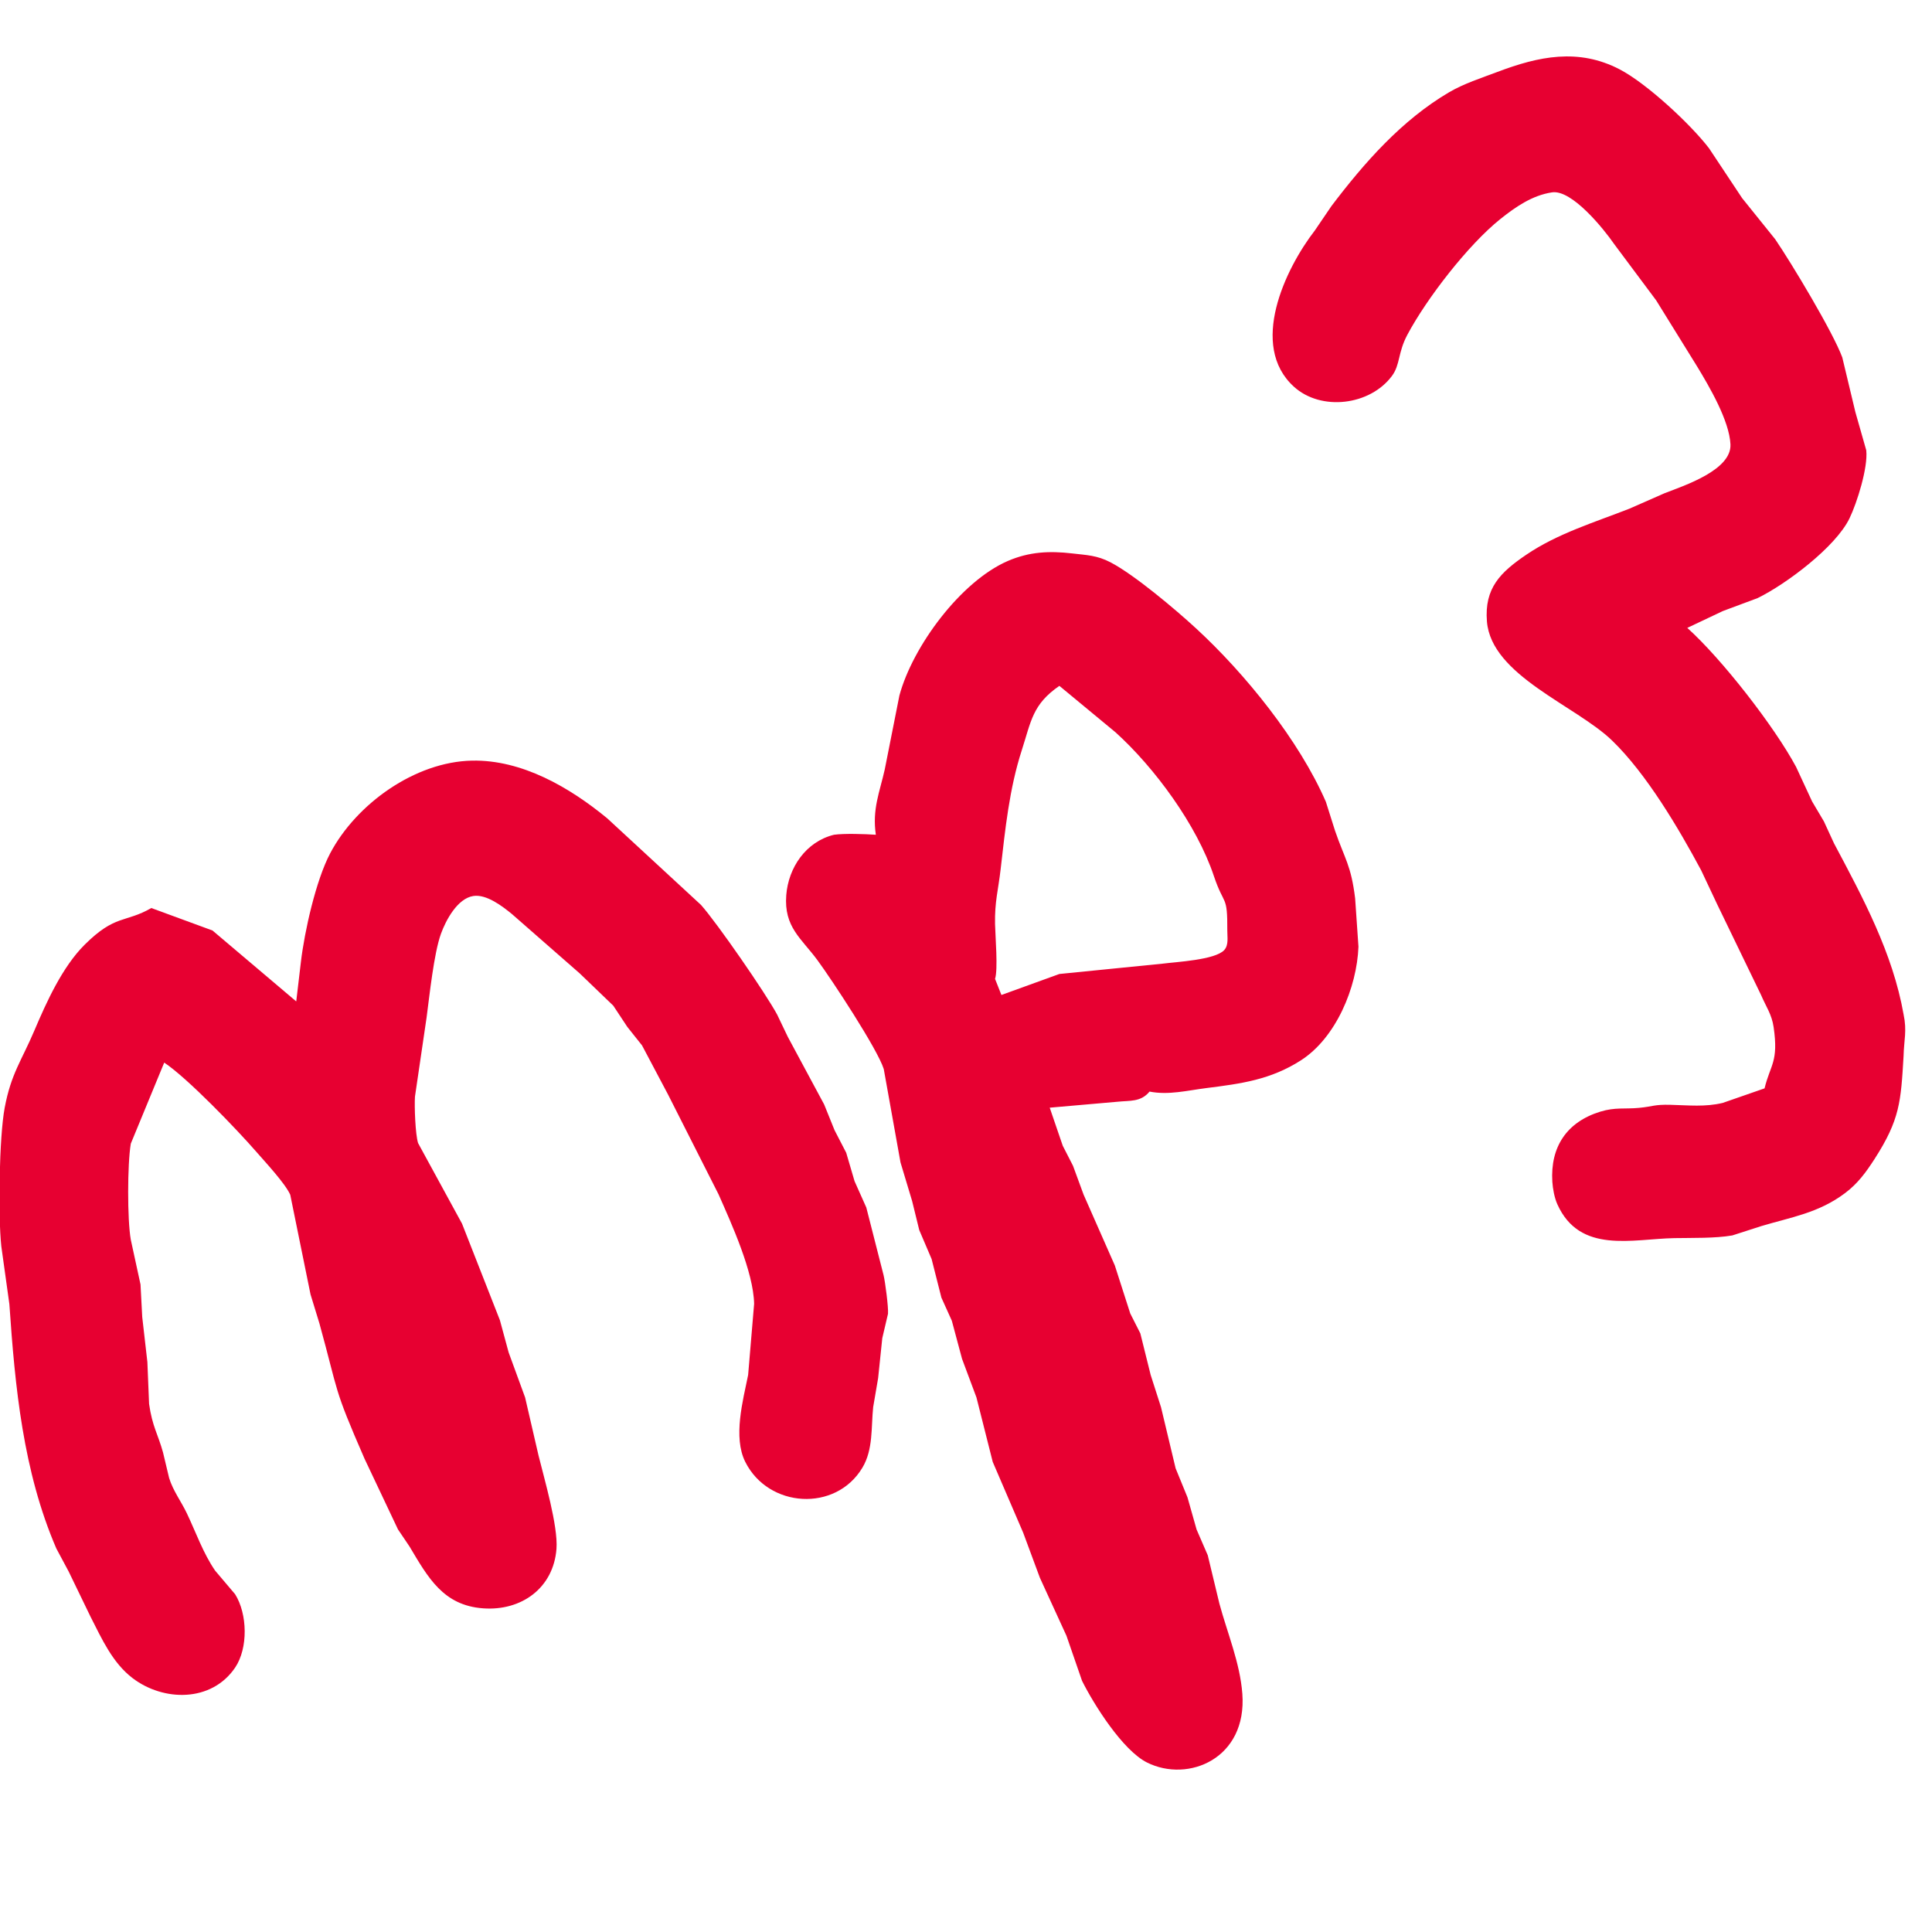 <?xml version="1.0" encoding="UTF-8" standalone="no"?>
<!DOCTYPE svg PUBLIC "-//W3C//DTD SVG 20010904//EN"
              "http://www.w3.org/TR/2001/REC-SVG-20010904/DTD/svg10.dtd">

<svg xmlns="http://www.w3.org/2000/svg"
     width="2in" height="2in"
     viewBox="0 0 600 600">
  <path id="red"
        fill="#e70031" stroke="none" stroke-width="1"
        d="M 548.00,338.00
           C 549.80,330.56 552.38,329.85 550.82,319.00
             550.24,314.99 548.45,312.63 546.91,309.00
             546.91,309.00 533.28,280.83 533.28,280.83
             533.28,280.83 528.31,270.28 528.31,270.28
             521.30,257.21 511.34,240.32 500.67,230.00
             489.41,219.10 463.14,209.81 461.78,193.00
             460.95,182.60 466.00,177.71 474.01,172.27
             483.69,165.70 495.15,162.23 505.99,157.99
             505.99,157.99 517.00,153.15 517.00,153.15
             523.14,150.78 537.78,145.97 537.41,138.00
             537.06,130.64 530.86,120.08 527.07,113.83
             527.07,113.83 514.34,93.28 514.34,93.28
             514.34,93.28 501.32,75.83 501.32,75.83
             498.08,71.12 488.16,58.80 481.99,59.74
             475.86,60.66 470.67,64.26 465.98,68.00
             455.98,75.98 443.06,92.70 437.05,104.00
             434.10,109.55 434.87,113.26 432.29,116.74
             425.50,125.91 410.29,127.80 401.81,120.07
             387.82,107.33 399.06,83.56 408.36,71.54
             408.36,71.54 413.48,64.01 413.48,64.01
             423.67,50.55 435.32,37.31 450.00,28.67
             454.61,25.96 460.02,24.23 465.00,22.35
             477.85,17.48 490.17,14.87 503.00,21.54
             511.36,25.89 524.96,38.49 530.75,46.04
             530.75,46.04 541.04,61.54 541.04,61.54
             541.04,61.54 551.29,74.28 551.29,74.28
             556.40,81.77 569.24,103.13 572.14,111.00
             572.14,111.00 576.21,128.00 576.21,128.00
             576.21,128.00 579.58,139.83 579.58,139.83
             580.17,145.20 576.71,156.16 574.37,161.00
             570.04,169.92 554.67,181.43 545.83,185.75
             545.83,185.75 535.04,189.77 535.04,189.77
             535.04,189.77 524.00,195.00 524.00,195.00
             534.71,204.62 551.01,225.55 557.79,238.17
             557.79,238.17 562.77,248.91 562.77,248.91
             562.77,248.91 566.43,255.09 566.43,255.09
             566.43,255.09 569.57,261.91 569.57,261.91
             578.56,278.81 587.81,295.97 591.17,315.00
             592.27,320.20 591.28,322.99 591.17,328.00
             590.33,342.16 590.05,347.69 582.12,360.00
             579.47,364.10 576.96,367.55 573.00,370.53
             564.76,376.73 556.24,378.00 547.00,380.77
             547.00,380.77 538.00,383.67 538.00,383.67
             532.64,384.61 525.48,384.41 520.00,384.51
             506.89,384.76 490.63,389.51 483.65,374.00
             482.75,372.00 482.23,369.19 482.09,367.00
             481.43,356.24 486.52,348.45 497.00,345.23
             501.63,343.81 504.58,344.48 509.00,344.06
             513.39,343.65 513.62,342.97 518.83,343.11
             524.37,343.25 529.55,343.83 535.00,342.52
             535.00,342.52 548.00,338.00 548.00,338.00 Z
           M 272.00,259.24
           C 270.83,251.30 273.19,246.03 274.77,238.95
             274.77,238.95 279.32,215.99 279.32,215.99
             283.43,200.76 298.36,180.54 313.00,174.21
             319.63,171.34 325.96,171.05 332.97,171.87
             337.52,172.41 340.65,172.43 344.91,174.65
             352.33,178.53 365.13,189.33 371.41,195.12
             386.67,209.17 403.44,229.88 411.76,249.00
             411.76,249.00 414.61,258.00 414.61,258.00
             417.64,266.82 419.58,268.65 420.85,279.00
             420.85,279.00 421.88,294.00 421.88,294.00
             421.40,306.68 414.92,322.32 403.96,329.33
             394.58,335.33 385.45,336.55 374.73,337.90
             368.83,338.64 362.93,340.17 357.00,339.00
             354.27,342.31 350.95,341.74 347.00,342.16
             347.00,342.16 326.00,344.00 326.00,344.00
             326.00,344.00 330.05,355.83 330.05,355.83
             330.05,355.83 333.23,362.04 333.23,362.04
             333.23,362.04 336.52,371.00 336.52,371.00
             336.52,371.00 346.22,393.00 346.22,393.00
             346.22,393.00 351.01,407.91 351.01,407.91
             351.01,407.91 354.14,414.09 354.14,414.09
             354.14,414.09 357.35,427.00 357.35,427.00
             357.35,427.00 360.57,437.04 360.57,437.04
             360.57,437.04 365.10,456.00 365.10,456.00
             365.10,456.00 368.78,465.00 368.78,465.00
             368.78,465.00 371.61,475.00 371.61,475.00
             371.61,475.00 375.08,483.00 375.08,483.00
             375.08,483.00 378.69,498.00 378.69,498.00
             381.17,507.20 385.09,516.38 385.82,526.00
             387.34,546.12 369.05,553.76 356.23,547.37
             348.68,543.60 339.75,529.43 336.04,522.00
             336.04,522.00 331.20,508.00 331.20,508.00
             331.20,508.00 322.95,490.00 322.95,490.00
             322.95,490.00 317.76,476.00 317.76,476.00
             317.76,476.00 308.30,454.00 308.30,454.00
             308.30,454.00 303.25,434.00 303.25,434.00
             303.25,434.00 298.77,422.00 298.77,422.00
             298.77,422.00 295.60,410.17 295.60,410.17
             295.60,410.17 292.36,402.99 292.36,402.99
             292.36,402.99 289.32,391.00 289.32,391.00
             289.32,391.00 285.48,382.00 285.48,382.00
             285.48,382.00 283.27,373.00 283.27,373.00
             283.27,373.00 279.66,361.00 279.66,361.00
             279.66,361.00 274.46,332.00 274.46,332.00
             272.54,325.84 258.34,304.27 253.85,298.17
             248.85,291.38 243.42,287.92 244.18,278.00
             244.84,269.46 250.27,261.38 259.01,259.24
             262.14,258.80 268.54,259.00 272.00,259.24 Z
           M 329.00,213.00
           C 320.64,218.75 320.24,223.95 317.32,233.00
             313.43,245.03 312.19,257.51 310.75,270.00
             310.01,276.46 308.89,279.97 309.02,286.96
             309.11,290.87 309.98,301.09 309.02,304.00
             309.02,304.00 311.00,309.00 311.00,309.00
             311.00,309.00 329.00,302.48 329.00,302.48
             329.00,302.48 361.00,299.28 361.00,299.28
             365.30,298.72 377.35,298.13 380.19,295.06
             381.64,293.48 381.13,290.98 381.15,289.00
             381.22,277.59 380.19,281.64 376.96,272.00
             371.68,256.24 358.67,238.49 346.43,227.42
             346.43,227.42 329.00,213.00 329.00,213.00 Z
           M 92.00,311.00
           C 92.00,311.00 93.45,298.72 93.45,298.72
             94.57,289.21 98.11,273.39 102.54,265.00
             110.64,249.66 128.89,236.57 146.58,236.22
             162.11,235.90 176.92,244.54 188.56,254.12
             188.56,254.12 217.71,281.04 217.71,281.04
             222.84,286.83 237.78,308.46 241.35,315.09
             241.35,315.09 244.66,322.00 244.66,322.00
             244.66,322.00 255.95,343.00 255.95,343.00
             255.95,343.00 259.18,351.00 259.18,351.00
             259.18,351.00 262.80,358.00 262.80,358.00
             262.80,358.00 265.39,366.83 265.39,366.83
             265.39,366.83 269.04,375.00 269.04,375.00
             269.04,375.00 274.40,396.00 274.40,396.00
             274.91,398.08 275.94,405.98 275.78,408.00
             275.78,408.00 274.00,415.58 274.00,415.58
             274.00,415.58 272.71,428.00 272.71,428.00
             272.71,428.00 271.17,437.00 271.17,437.00
             270.51,443.30 271.22,450.16 267.81,455.83
             259.51,469.67 238.63,468.35 231.45,454.00
             227.61,446.34 230.72,434.98 232.34,427.00
             232.34,427.00 234.20,404.91 234.20,404.91
             233.99,394.98 227.21,380.10 223.15,370.91
             223.15,370.91 207.51,340.00 207.51,340.00
             207.51,340.00 199.39,324.66 199.39,324.66
             199.39,324.66 194.82,318.91 194.82,318.91
             194.82,318.91 190.46,312.32 190.46,312.32
             190.46,312.32 180.03,302.29 180.03,302.29
             180.03,302.29 159.00,283.88 159.00,283.88
             156.06,281.47 151.11,277.64 147.00,278.26
             142.06,279.02 138.48,285.75 136.94,290.00
             134.74,296.10 133.39,309.19 132.48,316.00
             132.48,316.00 128.87,340.58 128.87,340.58
             128.67,343.61 128.98,352.27 129.84,355.00
             129.84,355.00 143.48,380.00 143.48,380.00
             143.48,380.00 155.25,410.00 155.25,410.00
             155.25,410.00 157.96,420.00 157.96,420.00
             157.96,420.00 163.08,434.00 163.08,434.00
             163.08,434.00 167.24,452.00 167.24,452.00
             169.02,459.24 173.35,473.94 172.82,481.00
             171.89,493.20 161.90,500.37 150.00,499.48
             137.64,498.57 132.93,489.92 127.18,480.28
             127.18,480.28 123.59,474.96 123.59,474.96
             123.59,474.96 113.20,453.00 113.20,453.00
             103.37,430.43 105.35,433.32 99.20,411.00
             99.20,411.00 96.44,402.00 96.44,402.00
             96.44,402.00 90.14,371.04 90.14,371.04
             88.56,367.50 82.40,360.92 79.63,357.73
             73.60,350.79 58.19,334.76 51.00,330.00
             51.00,330.00 40.62,355.17 40.62,355.17
             39.55,361.54 39.51,378.78 40.62,385.00
             40.62,385.00 43.64,398.91 43.64,398.91
             43.64,398.91 44.17,409.00 44.17,409.00
             44.17,409.00 45.77,423.00 45.77,423.00
             45.77,423.00 46.30,436.00 46.30,436.00
             47.30,443.03 49.04,445.34 50.62,451.04
             50.62,451.04 52.52,459.00 52.52,459.00
             53.73,462.96 56.27,466.28 58.04,470.00
             60.87,475.93 63.07,482.33 66.82,487.79
             66.82,487.79 73.01,495.09 73.01,495.09
             76.86,501.21 77.11,511.84 73.01,517.90
             65.69,528.70 50.77,528.47 41.18,521.16
             34.91,516.38 31.61,508.92 28.14,502.13
             28.14,502.13 21.31,488.02 21.31,488.02
             21.31,488.02 17.50,480.91 17.50,480.91
             7.15,456.94 4.67,430.70 2.91,405.00
             2.91,405.00 0.40,387.00 0.40,387.00
             -0.60,377.59 -0.27,353.20 1.46,344.00
             3.45,333.39 6.71,329.39 10.69,320.01
             14.44,311.18 19.37,300.28 26.26,293.42
             35.83,283.89 38.82,286.69 47.00,282.00
             47.00,282.00 66.00,288.98 66.00,288.98
             66.00,288.98 92.00,311.00 92.00,311.00 Z" />
</svg>
